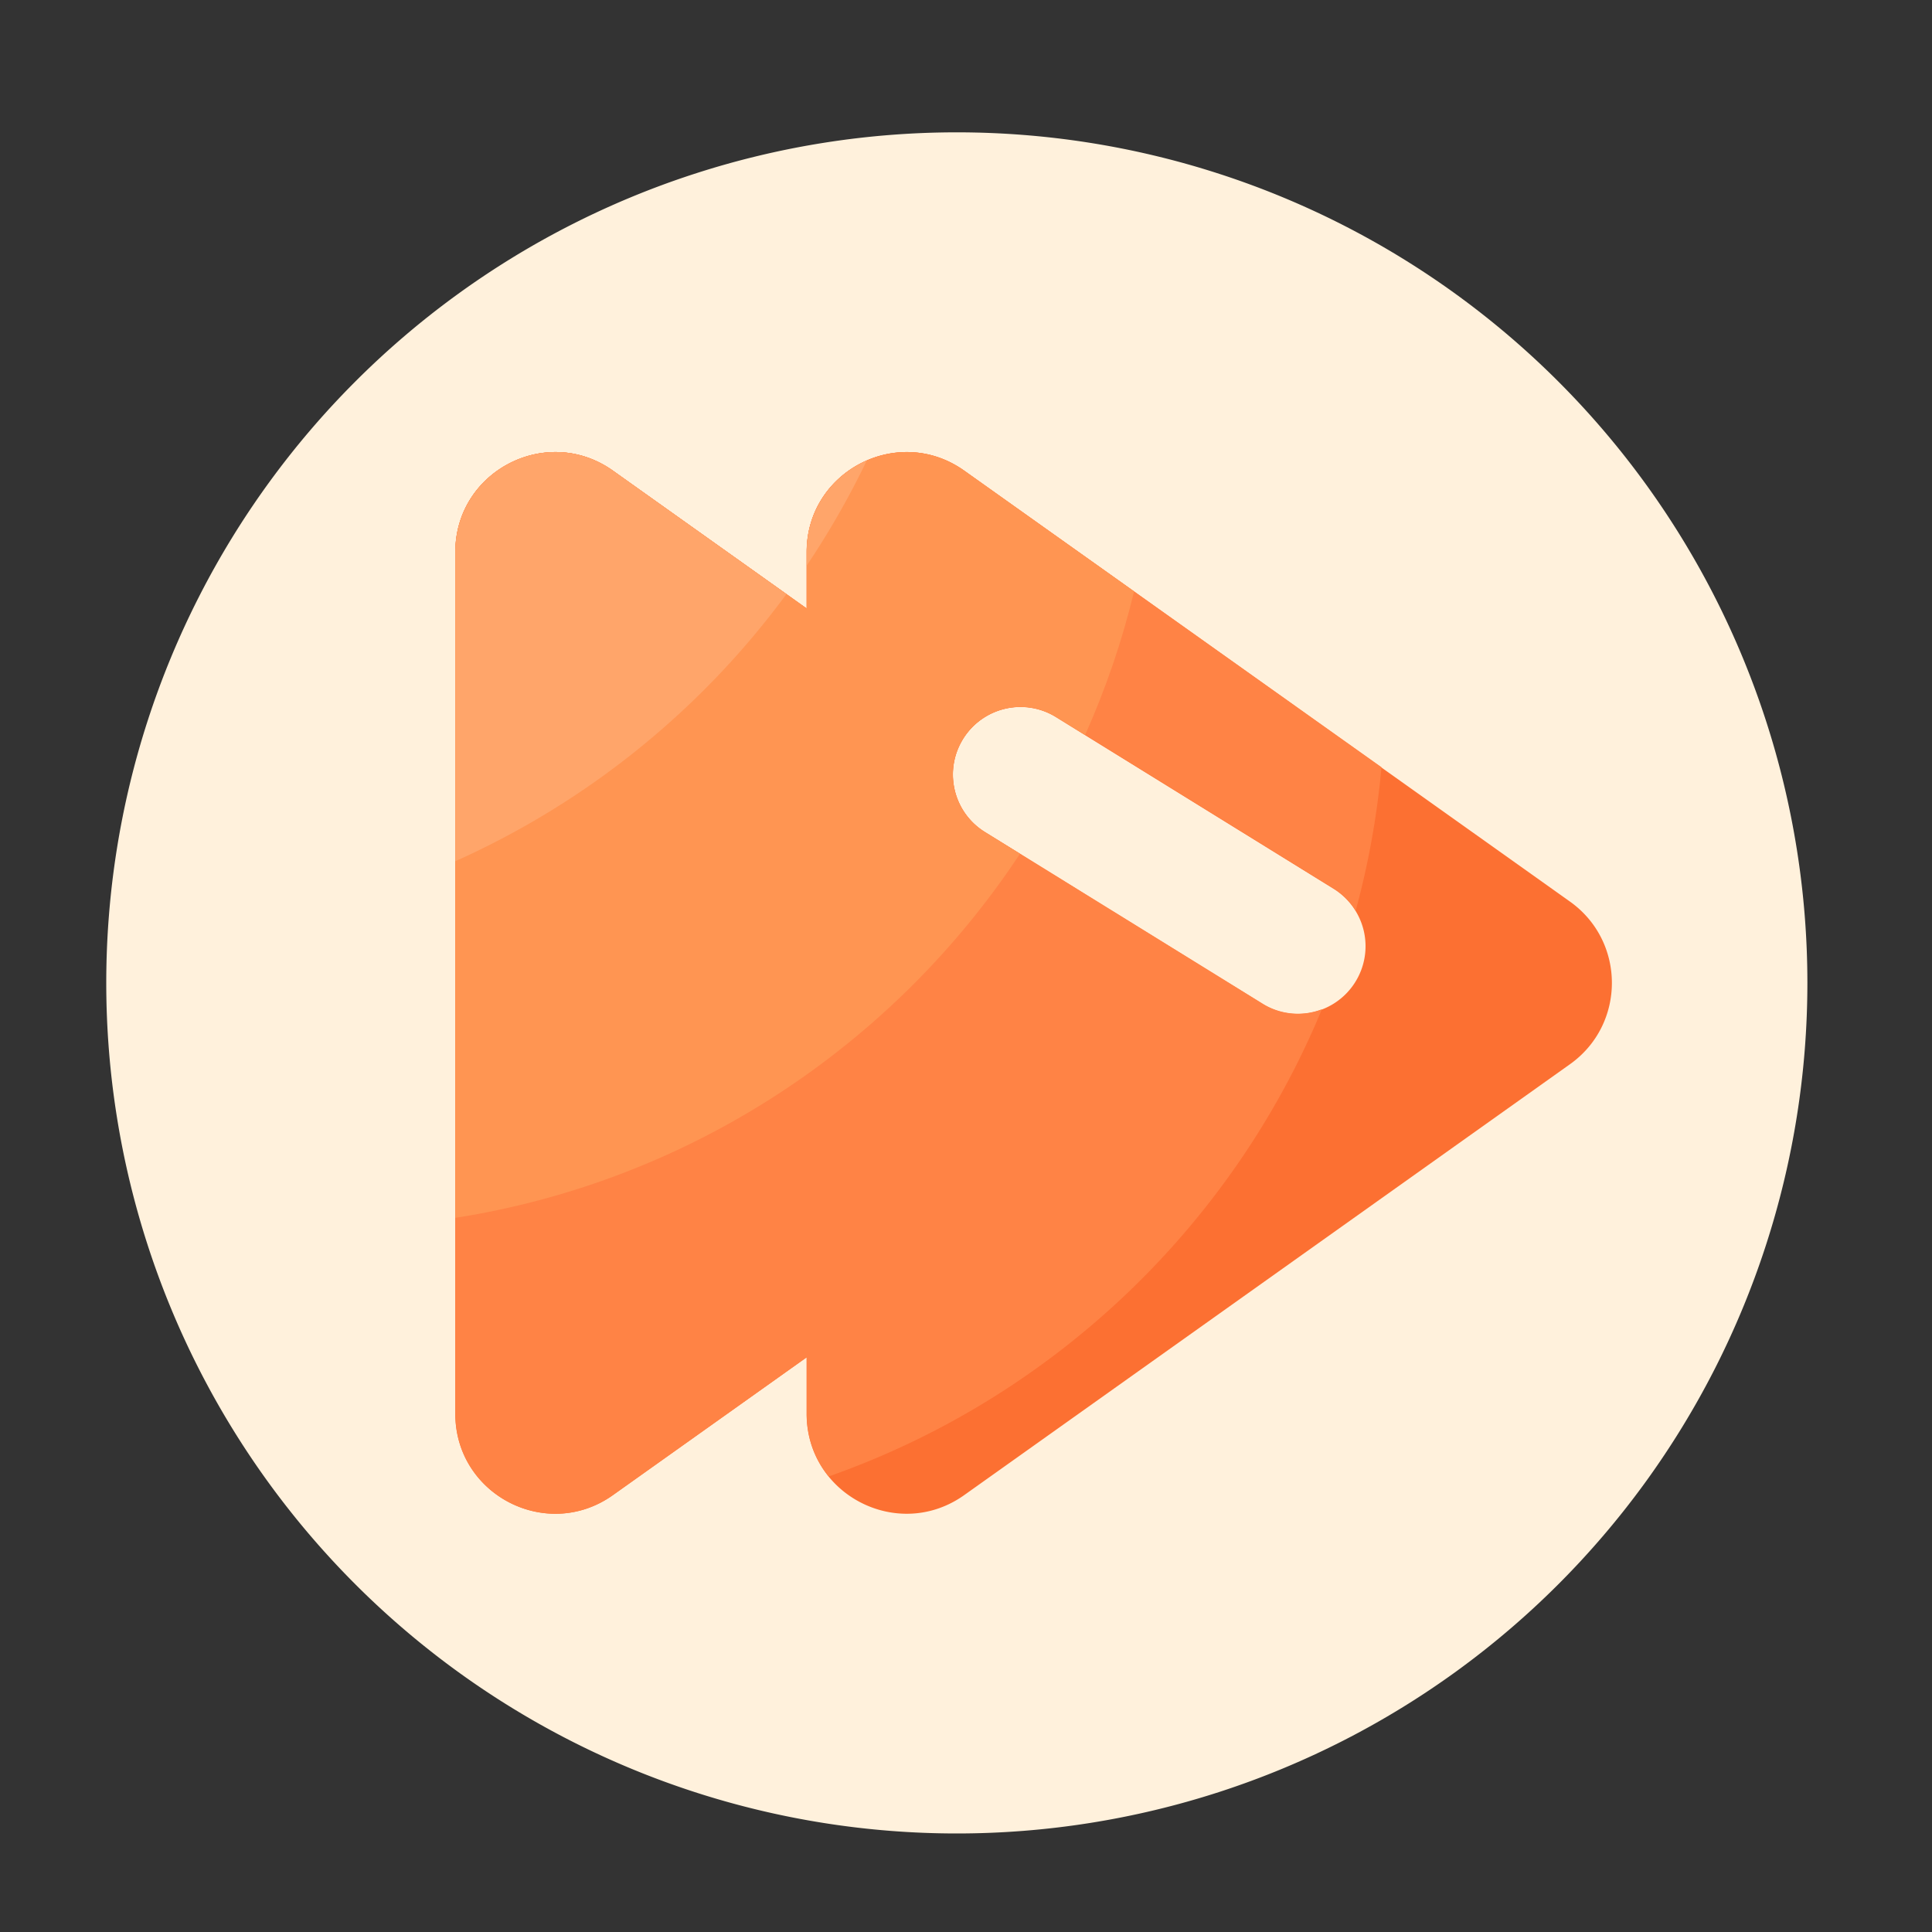 <?xml version="1.0" standalone="no"?><!DOCTYPE svg PUBLIC "-//W3C//DTD SVG 1.1//EN" "http://www.w3.org/Graphics/SVG/1.1/DTD/svg11.dtd"><svg t="1653291141871" class="icon" viewBox="0 0 1024 1024" version="1.1" xmlns="http://www.w3.org/2000/svg" p-id="29239" xmlns:xlink="http://www.w3.org/1999/xlink" width="200" height="200"><rect x="0" y="0" width="1024" height="1024" fill="#333333" stroke="none"/><defs><style type="text/css">@font-face { font-family: feedback-iconfont; src: url("//at.alicdn.com/t/font_1031158_u69w8yhxdu.woff2?t=1630033759944") format("woff2"), url("//at.alicdn.com/t/font_1031158_u69w8yhxdu.woff?t=1630033759944") format("woff"), url("//at.alicdn.com/t/font_1031158_u69w8yhxdu.ttf?t=1630033759944") format("truetype"); }
</style></defs><path d="M507.136 520.96m-450.816 0a450.816 450.816 0 1 0 901.632 0 450.816 450.816 0 1 0-901.632 0Z" fill="#FFF1DC" p-id="29240"></path><path d="M241.306 292.608v456.704c0 43.008 48.538 68.045 83.558 43.11l102.656-73.011v29.901c0 43.008 48.538 68.045 83.558 43.11l321.024-228.352c29.645-21.094 29.645-65.126 0-86.221l-321.024-228.352c-35.021-24.934-83.558 0.102-83.558 43.11v29.901L324.915 249.498c-35.021-24.934-83.61 0.102-83.61 43.11z m269.056 99.123a35.82 35.82 0 0 1 49.357-11.622L706.765 471.04a35.82 35.82 0 0 1 11.622 49.357 35.84 35.84 0 0 1-30.515 16.998 35.43 35.43 0 0 1-18.79-5.376l-147.046-90.931c-16.845-10.445-22.067-32.512-11.674-49.357z" fill="#FC7032" p-id="29241"></path><path d="M511.13 249.498c-35.021-24.934-83.558 0.102-83.558 43.11v29.901L324.915 249.498c-35.021-24.934-83.558 0.102-83.558 43.11v456.704c0 43.008 48.538 68.045 83.558 43.11l102.656-73.011v29.901c0 13.056 4.506 24.422 11.674 33.229 118.374-41.626 213.658-132.25 261.376-247.603a35.43 35.43 0 0 1-31.488-3.021l-147.046-90.931c-16.845-10.394-22.067-32.512-11.622-49.357s32.512-22.067 49.357-11.622l147.046 90.931c4.915 3.021 8.806 7.117 11.674 11.725 6.707-24.576 11.315-49.971 13.67-76.032L511.13 249.498z" fill="#FF8345" p-id="29242"></path><path d="M427.571 292.608v29.901L324.915 249.498c-35.021-24.934-83.558 0.102-83.558 43.11v352.87c124.928-19.61 232.397-91.699 299.264-192.973l-18.586-11.469c-16.845-10.394-22.067-32.512-11.622-49.357s32.512-22.067 49.357-11.622l15.36 9.523c10.854-24.32 19.61-49.766 25.958-76.134L511.13 249.498c-35.021-24.934-83.558 0.102-83.558 43.11z" fill="#FF9552" p-id="29243"></path><path d="M416.819 314.88L324.915 249.498c-35.021-24.934-83.558 0.102-83.558 43.11v163.84A442.266 442.266 0 0 0 416.819 314.88zM459.418 244.07c-18.125 7.885-31.846 25.702-31.846 48.538v7.168c11.878-17.715 22.528-36.301 31.846-55.706z" fill="#FFA56A" p-id="29244"></path></svg>
